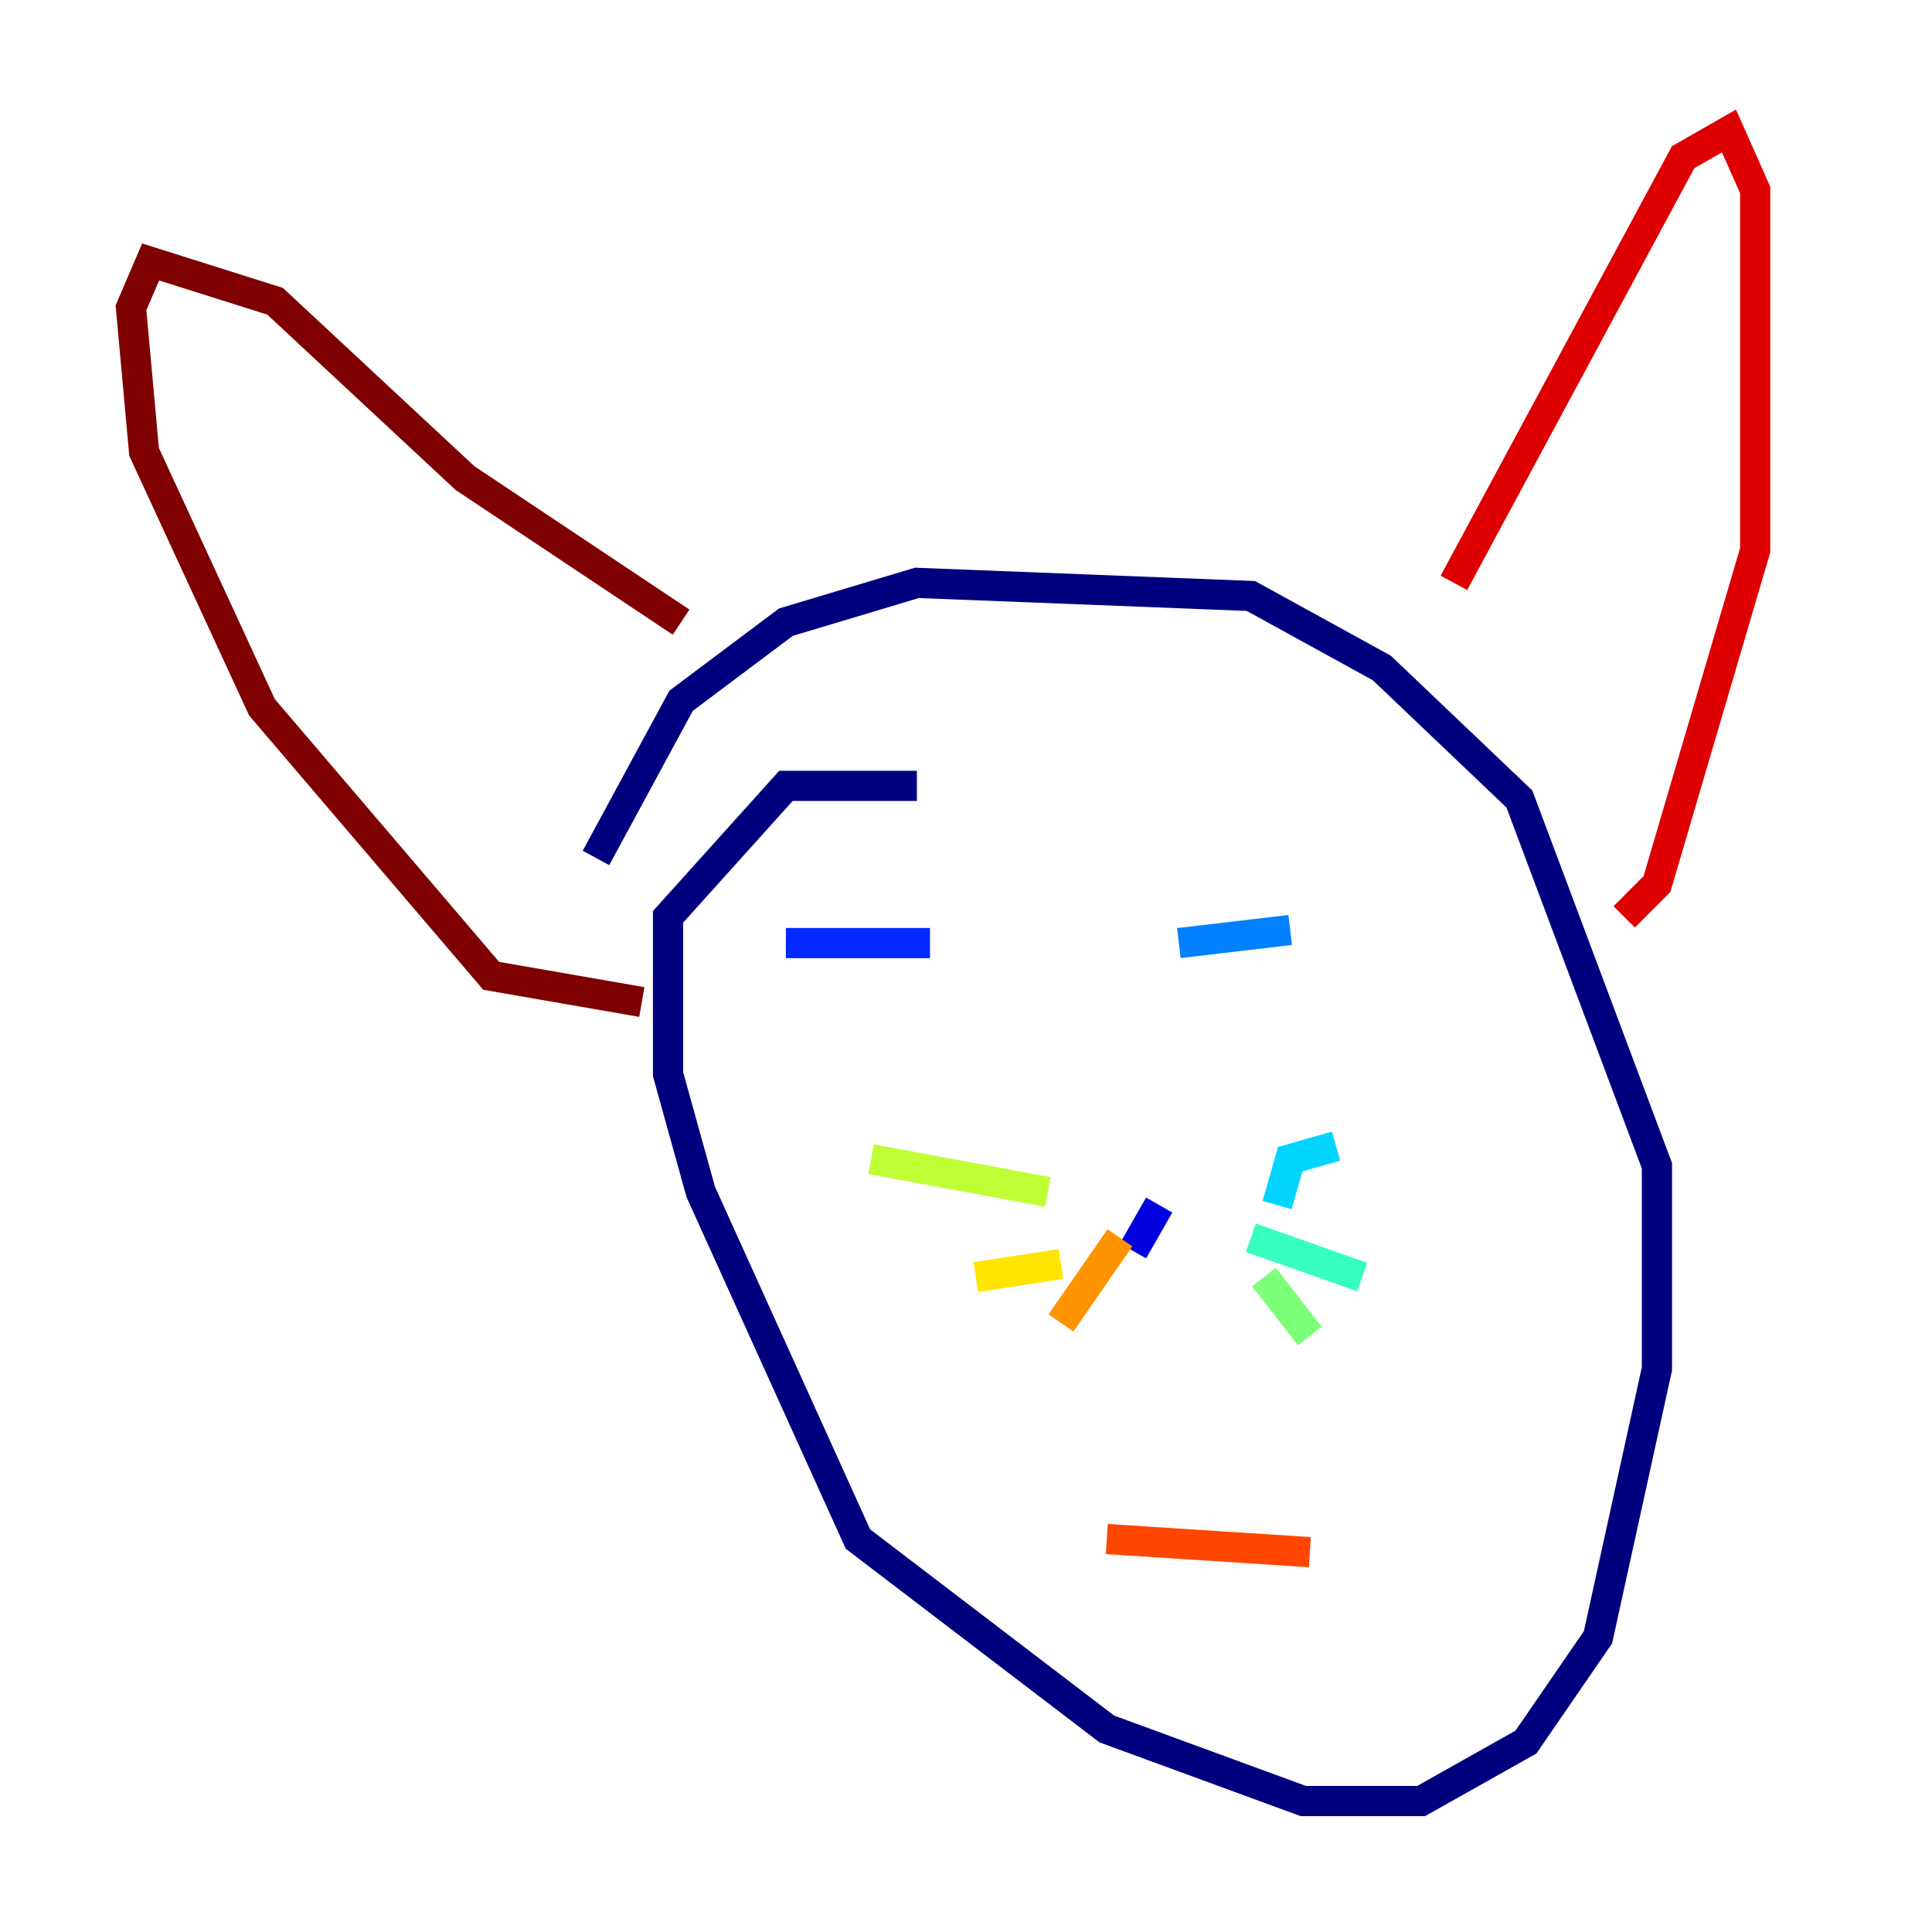 <?xml version="1.0" encoding="utf-8" ?>
<svg baseProfile="tiny" height="128" version="1.2" viewBox="0,0,128,128" width="128" xmlns="http://www.w3.org/2000/svg" xmlns:ev="http://www.w3.org/2001/xml-events" xmlns:xlink="http://www.w3.org/1999/xlink"><defs /><polyline fill="none" points="60.746,52.068 52.068,52.068 44.258,60.746 44.258,71.159 46.427,78.969 56.841,101.966 73.329,114.549 86.346,119.322 94.156,119.322 101.098,115.417 105.871,108.475 109.776,90.685 109.776,77.234 100.664,52.936 91.552,44.258 82.875,39.485 60.746,38.617 52.068,41.22 45.125,46.427 39.485,56.841" stroke="#00007f" stroke-width="2" /><polyline fill="none" points="76.8,79.837 75.064,82.875 76.8,79.837" stroke="#0000de" stroke-width="2" /><polyline fill="none" points="52.068,62.481 61.614,62.481" stroke="#0028ff" stroke-width="2" /><polyline fill="none" points="78.102,62.481 85.478,61.614" stroke="#0080ff" stroke-width="2" /><polyline fill="none" points="84.61,79.837 85.478,76.8 88.515,75.932" stroke="#00d4ff" stroke-width="2" /><polyline fill="none" points="82.875,82.007 90.251,84.61" stroke="#36ffc0" stroke-width="2" /><polyline fill="none" points="83.742,84.61 86.78,88.515" stroke="#7cff79" stroke-width="2" /><polyline fill="none" points="69.424,78.969 57.709,76.8" stroke="#c0ff36" stroke-width="2" /><polyline fill="none" points="70.291,83.742 64.651,84.61" stroke="#ffe500" stroke-width="2" /><polyline fill="none" points="74.197,82.007 70.291,87.647" stroke="#ff9400" stroke-width="2" /><polyline fill="none" points="73.329,101.966 86.78,102.834" stroke="#ff4600" stroke-width="2" /><polyline fill="none" points="96.325,38.617 111.512,10.414 114.549,8.678 116.285,12.583 116.285,36.447 109.776,58.576 107.607,60.746" stroke="#de0000" stroke-width="2" /><polyline fill="none" points="45.125,41.22 30.807,31.675 18.224,19.959 9.98,17.356 8.678,20.393 9.546,29.939 17.356,46.861 32.542,64.651 42.522,66.386" stroke="#7f0000" stroke-width="2" /></svg>